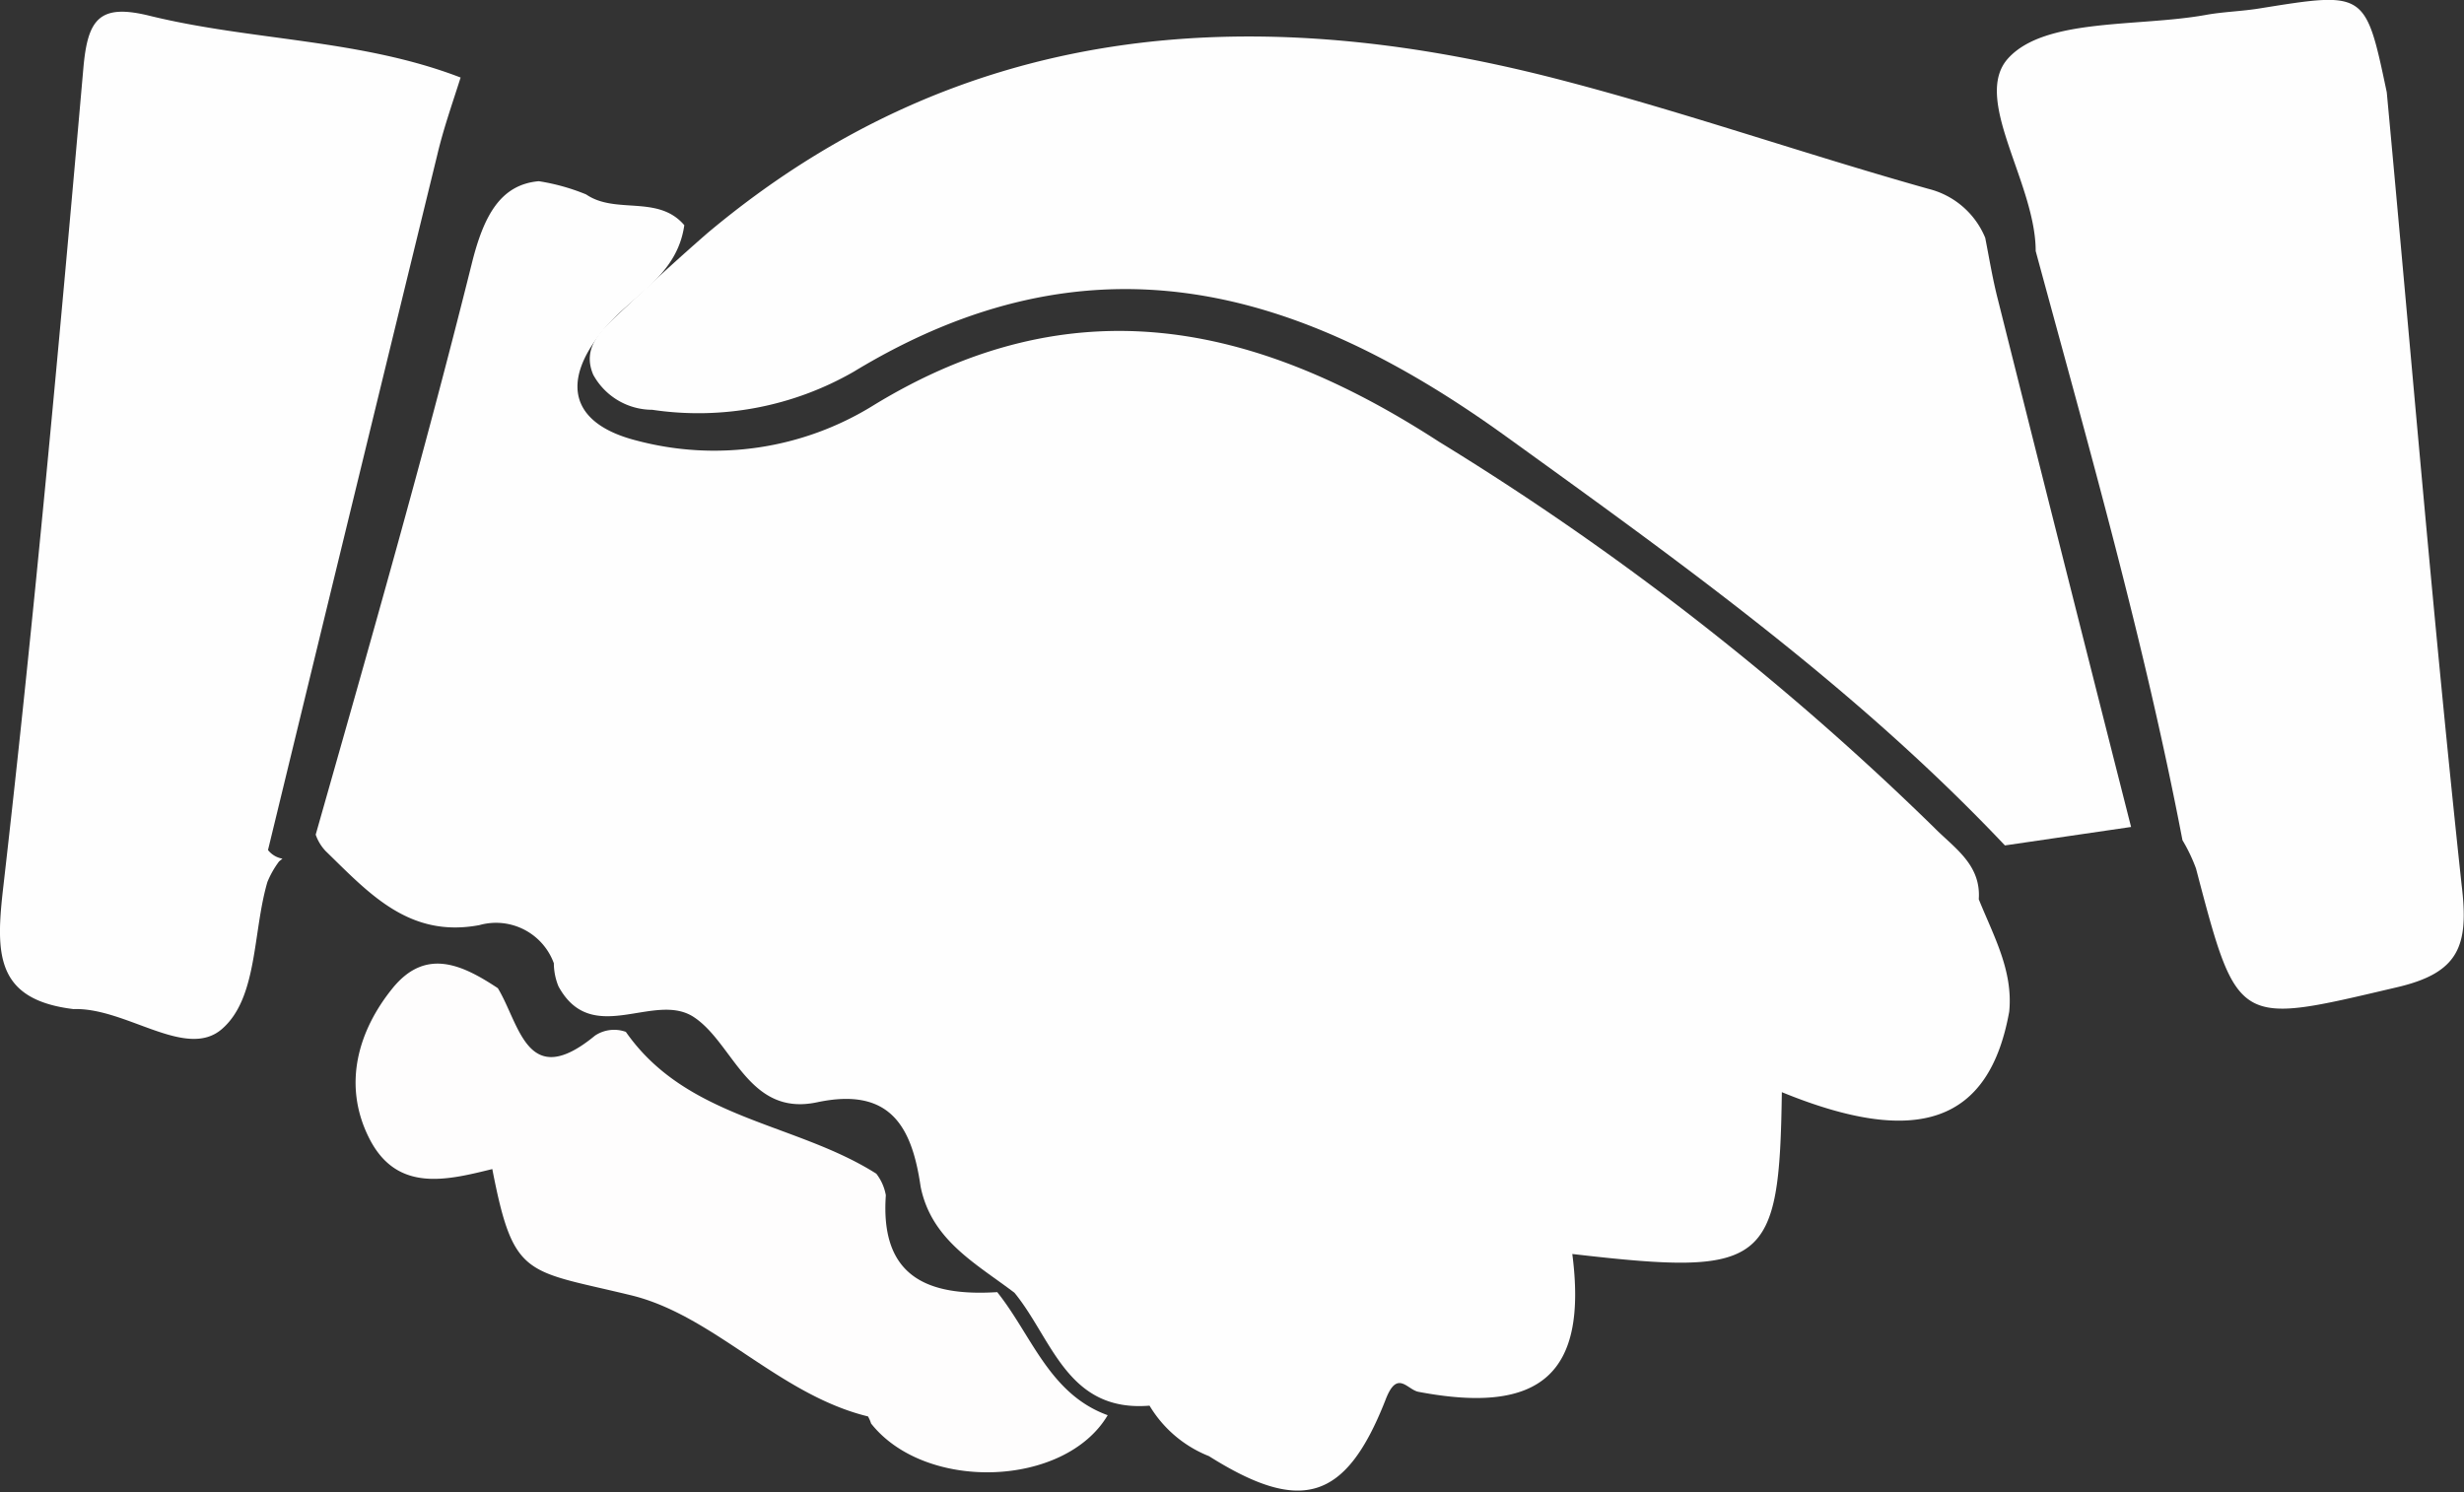 <svg id="Layer_1" data-name="Layer 1" xmlns="http://www.w3.org/2000/svg" viewBox="0 0 80.08 48.51">
  <rect x="0" y="0" width="80.08" height="48.51" fill="#333333" stroke="none"/>
  <defs>
    <style>
      .cls-1 {
        fill: #fefefe;
      }

      .cls-2 {
        fill: #fefdfd;
      }
    </style>
  </defs>
  <title>handshake</title>
  <g id="left_group">
    <path class="cls-1" d="M8.71,27.63Q11.46,16.3,14.22,5c0.2-.84.49-1.66,0.75-2.48C11.7,1.26,8.18,1.33,4.85.51c-1.63-.4-2,0.12-2.14,1.7C1.93,11.09,1.12,20,.11,28.8c-0.25,2.16-.29,3.69,2.28,4,1.7-.06,3.65,1.66,4.82.65s1-3.14,1.48-4.78A3,3,0,0,1,9.07,28l0.11-.09A0.76,0.76,0,0,1,8.71,27.63Z"/>
    <path class="cls-1" d="M64.31,29.23c0.08-1.13-.8-1.67-1.45-2.33A90.92,90.92,0,0,0,46.77,14.36c-6-3.89-11.92-5.14-18.39-1.18a9.82,9.82,0,0,1-7.69,1.14c-2.13-.54-2.49-1.89-1.08-3.6C20.51,9.61,22,9,22.24,7.32c-0.85-1-2.23-.34-3.19-1a6.77,6.77,0,0,0-1.54-.43C16.27,6,15.72,7,15.33,8.58,13.78,14.8,12,21,10.26,27.13a1.49,1.49,0,0,0,.32.53c1.41,1.37,2.71,2.84,5,2.41A2,2,0,0,1,18,31.31a2,2,0,0,0,.15.75c1.09,2,3.11.15,4.4,1s1.77,3.24,4,2.77c2.39-.51,3.09.8,3.37,2.74,0.35,1.74,1.8,2.5,3.05,3.45,1.23,1.5,1.71,3.89,4.39,3.67a3.94,3.94,0,0,0,1.93,1.64c3,1.89,4.45,1.46,5.74-1.83,0.38-1,.7-0.33,1.07-0.26,4,0.76,5.5-.61,5-4.48,6.3,0.73,6.73.39,6.81-5.26,4.4,1.8,6.74,1,7.39-2.62C65.43,31.55,64.79,30.42,64.31,29.23Z"/>
  </g>
  <g id="right_group">
    <g>
      <path class="cls-1" d="M64.52,7.73h0a2.7,2.7,0,0,0-1.84-1.59C58.62,5,54.62,3.6,50.54,2.55,40.61,0,31.22.68,23,7.57c-1,.87-1.93,1.73-2.87,2.61-0.57.53-1.23,1.11-.85,2a2.19,2.19,0,0,0,1.92,1.14,10.13,10.13,0,0,0,6.55-1.24c7.65-4.64,14.36-2.82,21.16,2.08,5.71,4.12,11.4,8.19,16.25,13.32l4.1-.6Q67.08,18.3,64.93,9.73C64.76,9.07,64.65,8.39,64.52,7.73Z"/>
      <path class="cls-1" d="M80,28.74C79.08,20.18,78.37,11.58,77.57,3,76.88-.28,76.88-0.28,73.46.27c-0.6.1-1.21,0.11-1.8,0.22-2.2.39-5.19,0.09-6.39,1.4s0.89,4.05.89,6.27c1.72,6.35,3.53,12.68,4.77,19.15a5.43,5.43,0,0,1,.44.92c1.36,5.18,1.33,5.08,6.49,3.87C79.92,31.63,80.25,30.76,80,28.74Z"/>
    </g>
    <path class="cls-2" d="M32.41,42c-2.24.14-3.81-.48-3.62-3.15a1.6,1.6,0,0,0-.31-0.7c-2.63-1.67-6.15-1.76-8.14-4.61a1.12,1.12,0,0,0-1,.12c-2.21,1.82-2.44-.35-3.16-1.54-1.15-.76-2.34-1.33-3.42,0S11.1,35.22,12,37s2.53,1.36,4,1c0.69,3.56,1.08,3.27,4.5,4.1,2.7,0.65,4.8,3.23,7.71,3.94a1.13,1.13,0,0,1,.1.23C30.07,48.5,34.61,48.35,36,46,34.1,45.31,33.53,43.4,32.41,42Z"/>
  </g>
</svg>
